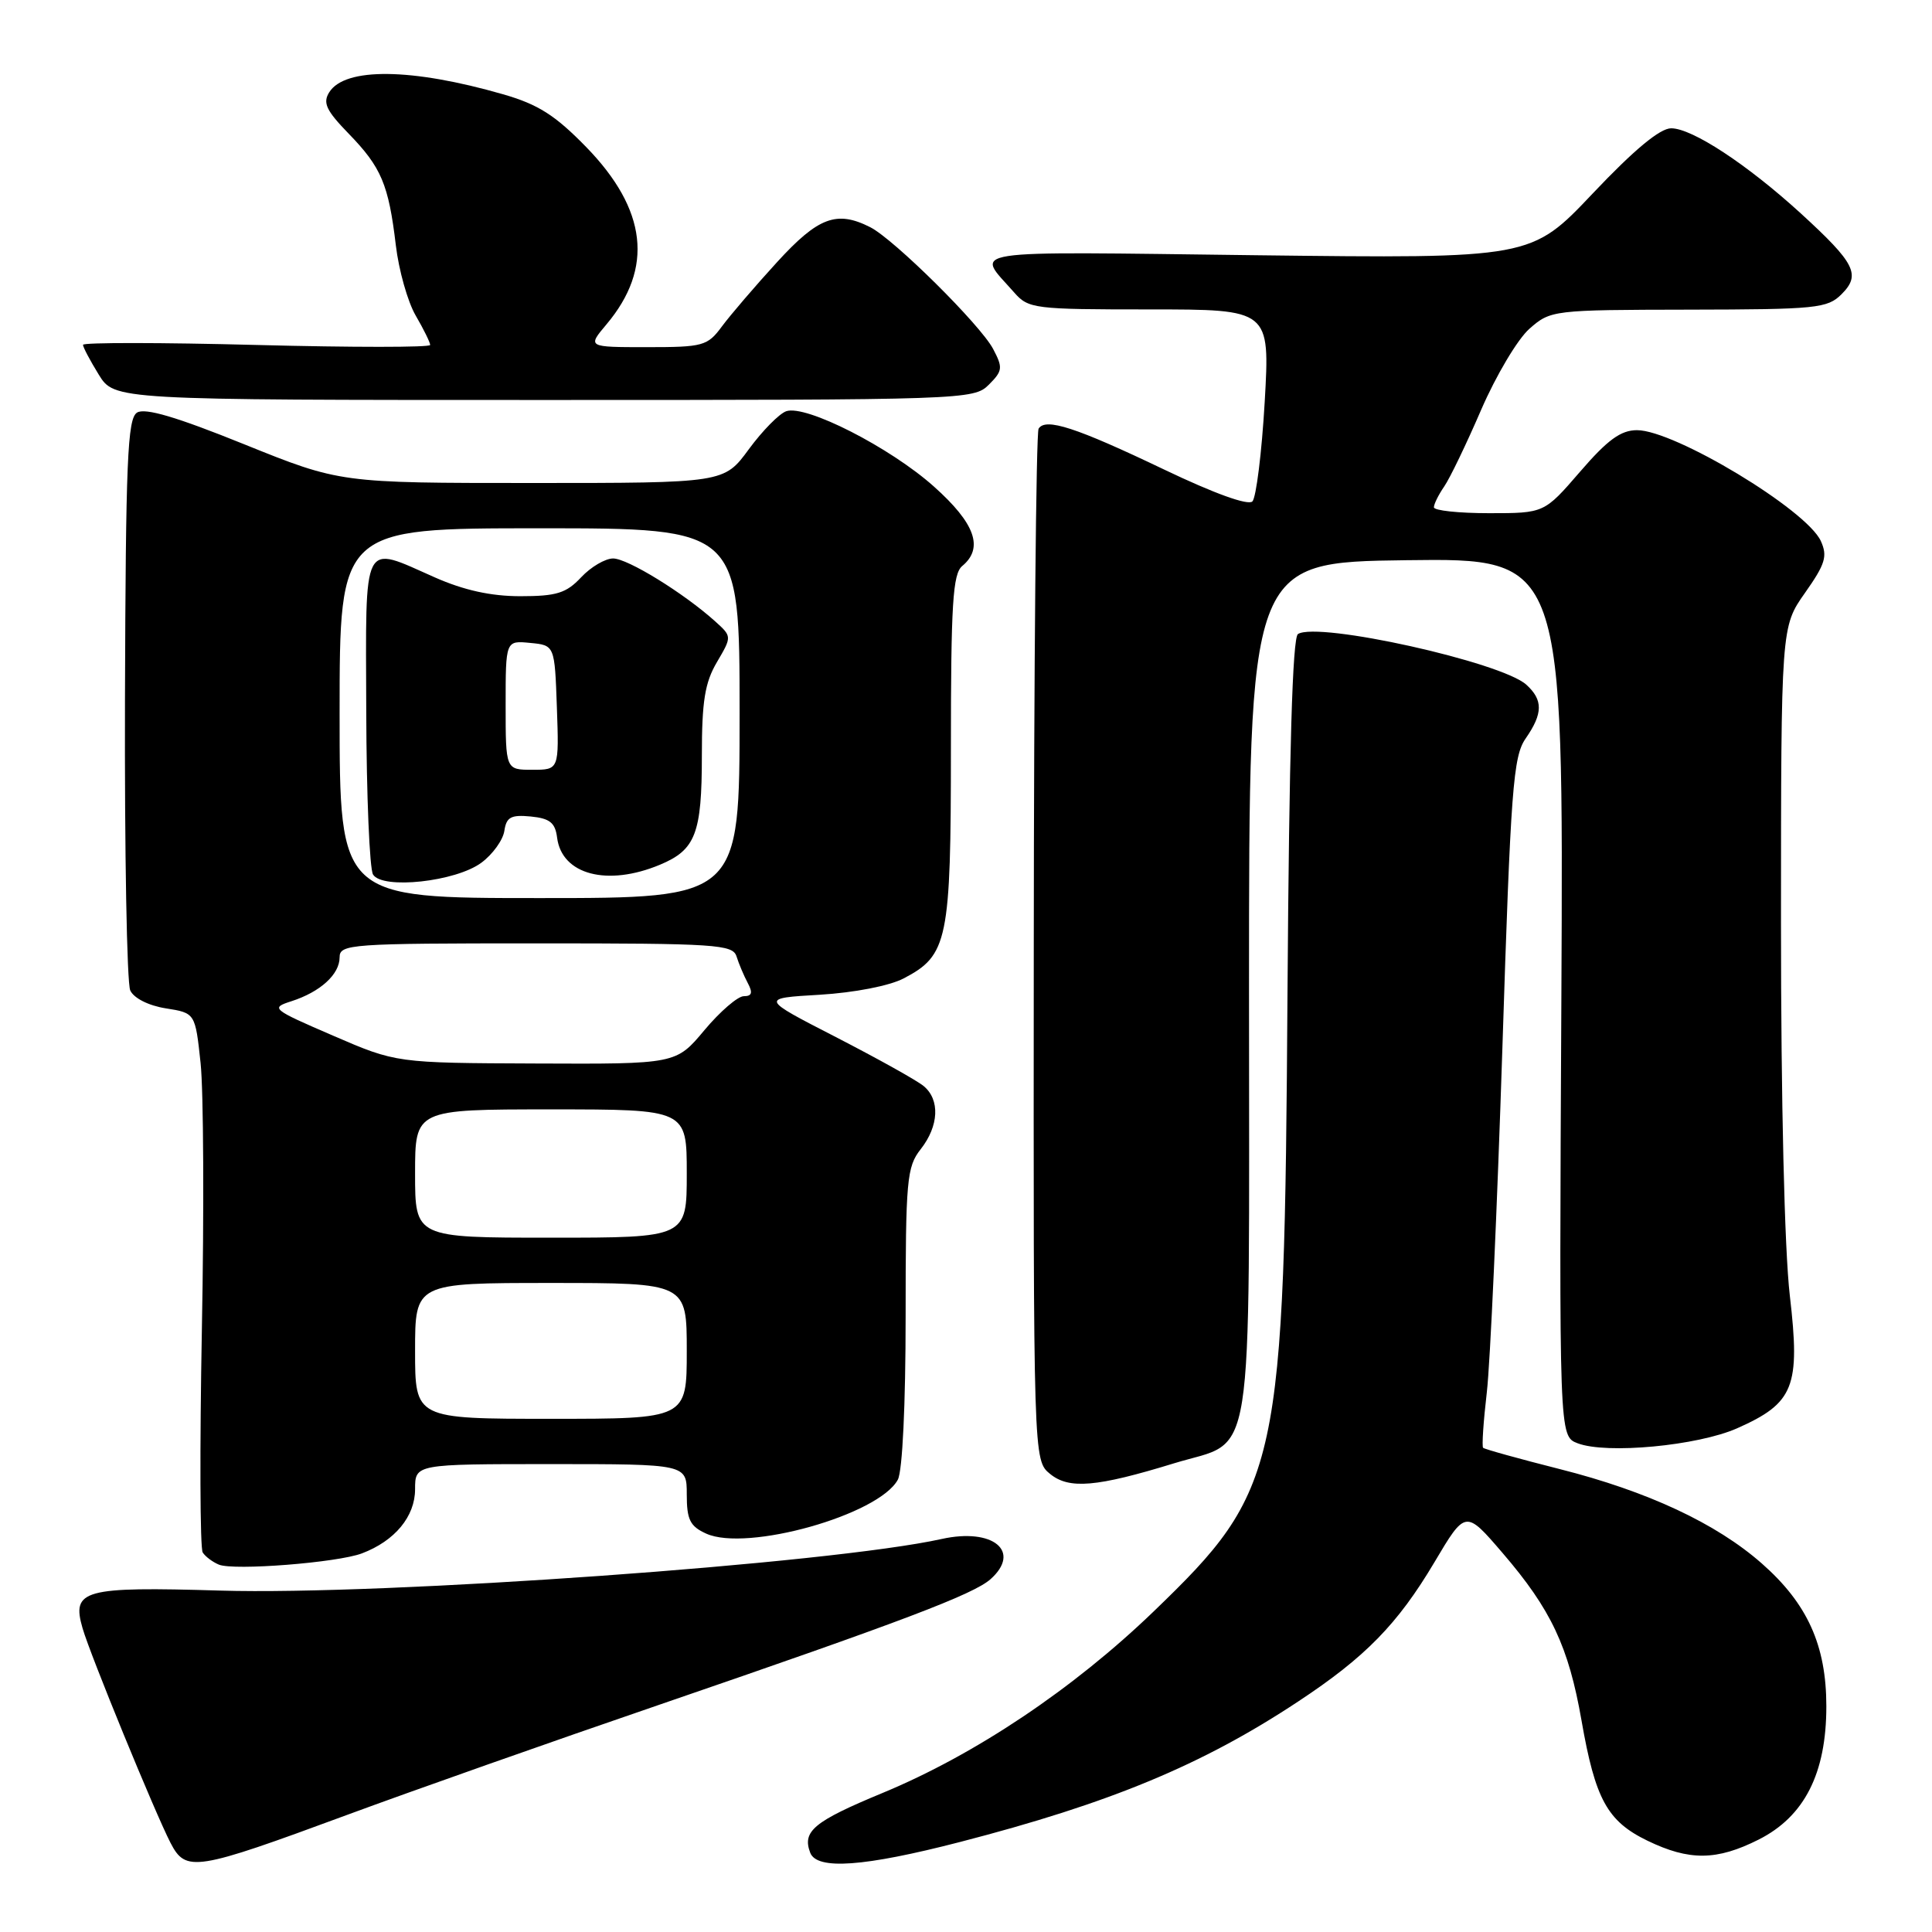 <?xml version="1.0" encoding="UTF-8" standalone="no"?>
<!DOCTYPE svg PUBLIC "-//W3C//DTD SVG 1.1//EN" "http://www.w3.org/Graphics/SVG/1.1/DTD/svg11.dtd" >
<svg xmlns="http://www.w3.org/2000/svg" xmlns:xlink="http://www.w3.org/1999/xlink" version="1.1" viewBox="0 0 256 256">
 <g >
 <path fill="currentColor"
d=" M 46.00 240.48 C 54.53 237.33 73.20 230.74 87.50 225.84 C 119.50 214.86 128.99 211.26 131.25 209.25 C 135.39 205.56 131.58 202.42 124.79 203.92 C 110.10 207.18 50.89 211.41 29.18 210.76 C 11.03 210.22 9.46 210.65 10.94 215.75 C 11.96 219.29 20.53 240.18 22.59 244.18 C 24.63 248.12 25.83 247.93 46.00 240.48 Z  M 127.18 244.08 C 147.10 238.93 159.30 233.87 172.01 225.46 C 180.91 219.59 185.19 215.21 190.06 207.02 C 194.19 200.06 194.19 200.06 199.10 205.78 C 205.52 213.25 207.85 218.19 209.56 227.98 C 211.38 238.41 212.97 241.32 218.29 243.90 C 223.85 246.59 227.48 246.55 233.04 243.75 C 239.10 240.69 242.00 234.98 242.00 226.10 C 242.00 218.03 239.50 212.49 233.45 207.17 C 227.42 201.86 218.31 197.60 206.67 194.66 C 201.26 193.29 196.69 192.02 196.52 191.84 C 196.34 191.65 196.56 188.35 197.01 184.50 C 197.46 180.65 198.38 160.18 199.07 139.00 C 200.18 104.44 200.50 100.23 202.16 97.85 C 204.46 94.53 204.48 92.75 202.24 90.72 C 198.93 87.73 174.68 82.34 171.99 84.01 C 171.26 84.46 170.82 99.50 170.60 131.58 C 170.19 194.75 169.62 197.37 152.87 213.52 C 142.21 223.79 129.24 232.48 116.96 237.57 C 107.83 241.35 106.27 242.65 107.36 245.50 C 108.25 247.81 114.48 247.36 127.18 244.08 Z  M 47.96 205.83 C 52.32 204.18 55.00 200.94 55.00 197.33 C 55.00 194.00 55.00 194.00 73.00 194.00 C 91.00 194.00 91.00 194.00 91.00 198.02 C 91.00 201.37 91.43 202.24 93.57 203.21 C 98.94 205.66 116.47 200.73 118.97 196.06 C 119.58 194.92 120.00 186.09 120.00 174.47 C 120.00 156.33 120.15 154.62 122.00 152.27 C 124.41 149.20 124.58 145.72 122.39 143.91 C 121.51 143.17 116.27 140.26 110.76 137.42 C 100.73 132.27 100.73 132.27 108.62 131.81 C 113.21 131.53 117.85 130.63 119.73 129.65 C 125.60 126.59 126.00 124.64 126.00 99.17 C 126.00 80.01 126.25 76.04 127.50 75.00 C 130.38 72.61 129.22 69.35 123.75 64.47 C 117.94 59.28 106.78 53.59 104.18 54.49 C 103.25 54.81 101.02 57.08 99.22 59.53 C 95.94 64.00 95.94 64.00 70.50 64.00 C 45.07 64.00 45.07 64.00 32.36 58.87 C 23.38 55.24 19.21 54.01 18.16 54.67 C 16.89 55.47 16.66 61.02 16.56 92.55 C 16.50 112.87 16.81 130.28 17.26 131.24 C 17.73 132.26 19.68 133.25 21.96 133.61 C 25.87 134.23 25.87 134.23 26.58 140.87 C 26.97 144.52 27.05 160.38 26.75 176.11 C 26.46 191.85 26.50 205.17 26.86 205.71 C 27.21 206.26 28.18 206.98 29.00 207.32 C 30.98 208.14 44.72 207.06 47.96 205.83 Z  M 155.59 193.89 C 166.38 190.58 165.50 196.12 165.50 131.14 C 165.50 74.50 165.50 74.50 186.34 74.23 C 207.18 73.96 207.18 73.96 206.89 132.13 C 206.59 190.30 206.59 190.30 209.04 191.24 C 212.88 192.71 224.94 191.57 230.17 189.26 C 237.72 185.91 238.57 183.77 237.16 171.67 C 236.45 165.53 235.99 145.95 235.99 122.28 C 236.00 83.06 236.00 83.06 239.17 78.56 C 241.87 74.73 242.18 73.70 241.27 71.69 C 239.38 67.54 221.89 57.00 216.91 57.00 C 214.76 57.00 213.01 58.28 209.37 62.50 C 204.62 68.00 204.62 68.00 197.31 68.00 C 193.29 68.00 190.00 67.65 190.00 67.22 C 190.00 66.79 190.61 65.56 191.36 64.47 C 192.11 63.39 194.32 58.80 196.27 54.28 C 198.23 49.76 201.10 44.93 202.66 43.56 C 205.46 41.10 205.74 41.06 223.75 41.03 C 240.71 41.00 242.14 40.86 244.02 38.98 C 246.60 36.40 245.83 34.88 238.62 28.28 C 231.51 21.79 224.22 17.00 221.44 17.00 C 219.95 17.00 216.53 19.84 211.05 25.63 C 202.88 34.26 202.88 34.26 166.47 33.82 C 126.70 33.33 129.28 32.94 134.38 38.75 C 136.27 40.91 137.01 41.00 152.32 41.00 C 168.28 41.00 168.28 41.00 167.58 53.25 C 167.19 59.99 166.45 65.92 165.95 66.44 C 165.38 67.01 160.91 65.40 154.26 62.22 C 142.55 56.62 138.54 55.32 137.62 56.80 C 137.29 57.33 137.00 88.31 136.98 125.63 C 136.93 193.50 136.93 193.50 139.15 195.31 C 141.67 197.36 145.30 197.05 155.59 193.89 Z  M 131.02 50.98 C 132.86 49.14 132.91 48.73 131.59 46.23 C 129.90 43.04 118.49 31.73 115.32 30.11 C 110.87 27.85 108.42 28.76 102.95 34.75 C 100.06 37.91 96.78 41.74 95.66 43.25 C 93.74 45.85 93.18 46.00 85.72 46.00 C 77.82 46.00 77.82 46.00 80.37 42.97 C 86.63 35.53 85.74 27.78 77.69 19.50 C 73.56 15.26 71.31 13.83 66.65 12.49 C 54.57 9.01 45.72 8.90 43.63 12.22 C 42.74 13.63 43.22 14.64 46.21 17.72 C 50.53 22.17 51.49 24.44 52.45 32.50 C 52.84 35.80 54.02 39.99 55.08 41.81 C 56.14 43.63 57.00 45.38 57.00 45.71 C 57.00 46.04 46.65 46.04 34.00 45.71 C 21.35 45.38 11.00 45.37 11.00 45.69 C 11.00 46.01 11.94 47.78 13.08 49.63 C 15.16 53.00 15.16 53.00 72.08 53.00 C 127.83 53.00 129.04 52.96 131.02 50.98 Z  M 55.00 179.00 C 55.00 170.00 55.00 170.00 73.00 170.00 C 91.00 170.00 91.00 170.00 91.00 179.00 C 91.00 188.00 91.00 188.00 73.00 188.00 C 55.00 188.00 55.00 188.00 55.00 179.00 Z  M 55.00 155.50 C 55.00 147.00 55.00 147.00 73.00 147.00 C 91.00 147.00 91.00 147.00 91.00 155.50 C 91.00 164.00 91.00 164.00 73.00 164.00 C 55.00 164.00 55.00 164.00 55.00 155.50 Z  M 44.11 137.22 C 36.00 133.72 35.82 133.56 38.61 132.67 C 42.45 131.43 45.00 129.11 45.00 126.85 C 45.00 125.10 46.40 125.00 71.03 125.00 C 94.95 125.00 97.11 125.14 97.60 126.75 C 97.90 127.71 98.57 129.29 99.08 130.25 C 99.77 131.54 99.64 132.00 98.56 132.00 C 97.76 132.00 95.41 134.03 93.34 136.50 C 89.58 141.00 89.58 141.00 71.04 140.92 C 52.50 140.85 52.50 140.85 44.11 137.22 Z  M 45.00 94.50 C 45.00 70.00 45.00 70.00 71.50 70.00 C 98.00 70.00 98.00 70.00 98.00 94.50 C 98.00 119.00 98.00 119.00 71.50 119.00 C 45.00 119.00 45.00 119.00 45.00 94.50 Z  M 63.79 114.31 C 65.28 113.21 66.65 111.31 66.83 110.09 C 67.10 108.27 67.70 107.94 70.33 108.19 C 72.86 108.44 73.57 109.01 73.82 111.00 C 74.45 115.91 80.49 117.49 87.45 114.58 C 92.17 112.61 93.00 110.45 93.00 100.12 C 93.00 92.91 93.40 90.44 95.00 87.73 C 96.99 84.34 96.99 84.34 94.75 82.32 C 90.59 78.58 83.16 74.00 81.24 74.00 C 80.20 74.00 78.29 75.12 77.00 76.50 C 75.03 78.60 73.74 79.00 68.95 79.00 C 65.04 79.00 61.47 78.21 57.60 76.50 C 47.89 72.21 48.46 71.08 48.53 94.27 C 48.56 105.41 48.97 115.14 49.43 115.88 C 50.67 117.89 60.41 116.83 63.79 114.31 Z  M 67.00 93.44 C 67.00 84.87 67.00 84.87 70.25 85.19 C 73.50 85.50 73.50 85.50 73.79 93.75 C 74.08 102.00 74.08 102.00 70.54 102.00 C 67.00 102.00 67.00 102.00 67.00 93.44 Z "/>
</g>
</svg>